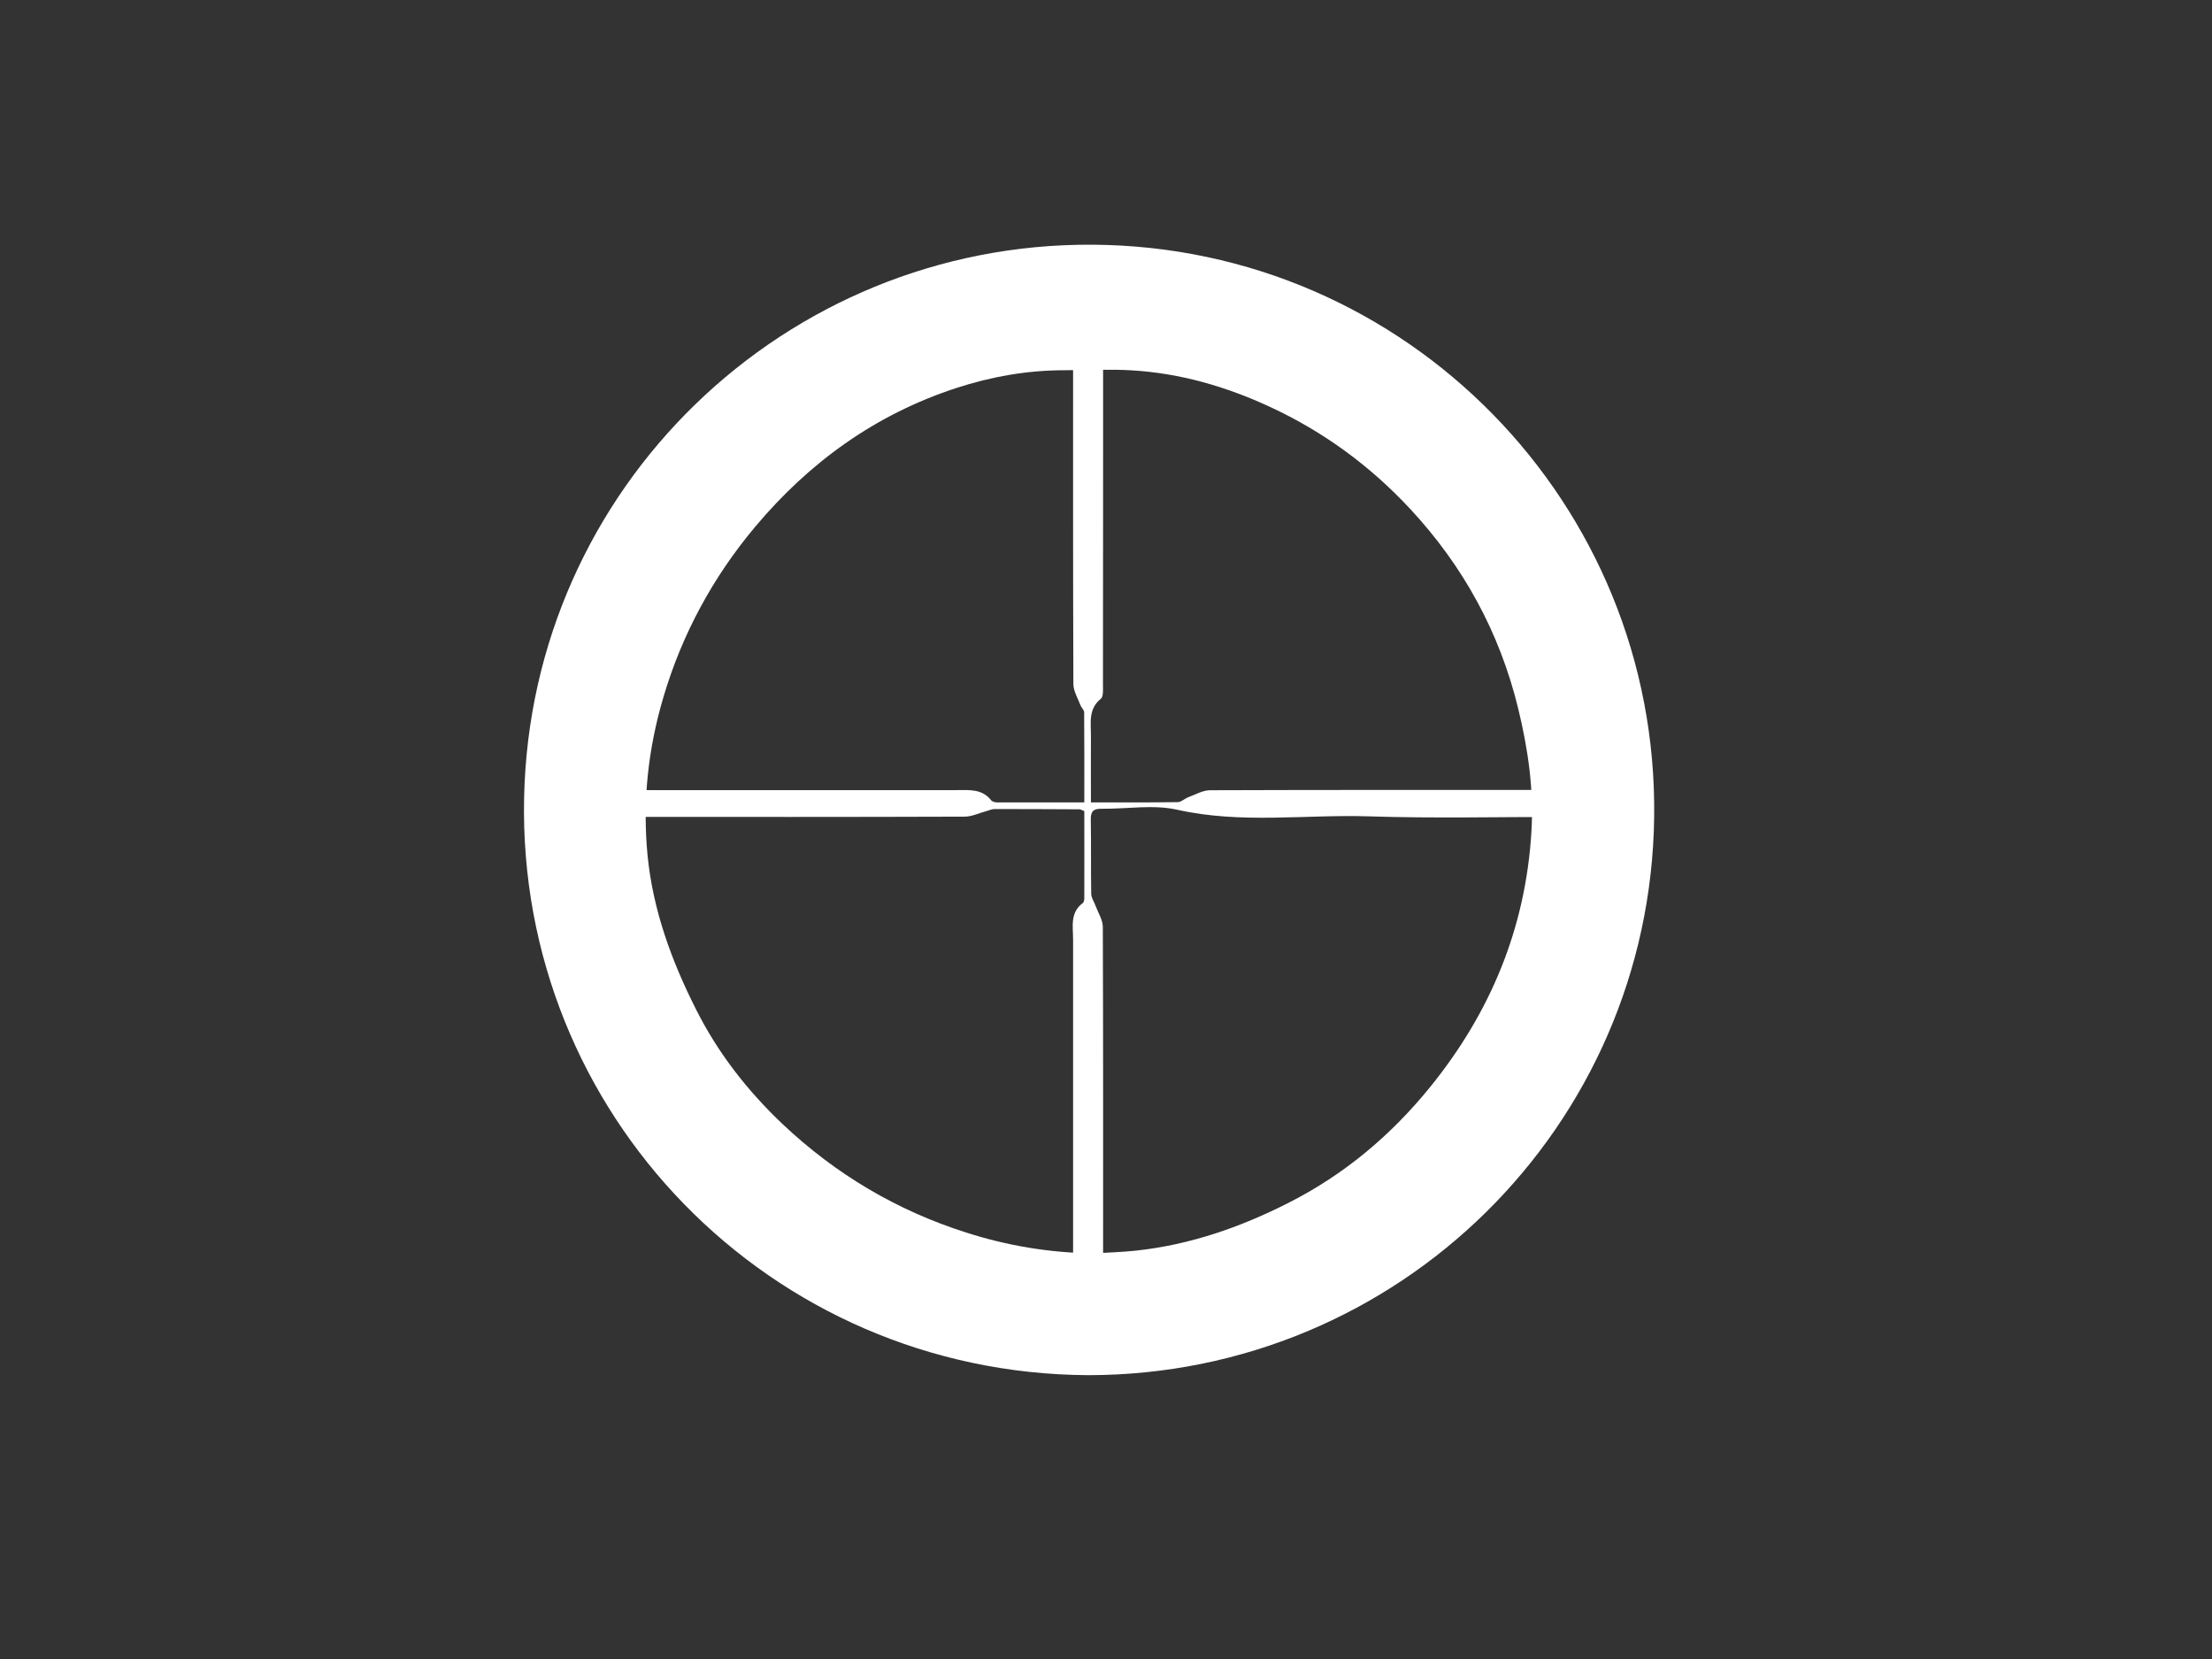 <?xml version="1.0" encoding="utf-8"?>
<!-- Generator: Adobe Illustrator 24.1.2, SVG Export Plug-In . SVG Version: 6.00 Build 0)  -->
<svg version="1.1" id="Слой_1" xmlns="http://www.w3.org/2000/svg" xmlns:xlink="http://www.w3.org/1999/xlink" x="0px" y="0px"
	 viewBox="0 0 1600 1200" style="enable-background:new 0 0 1600 1200;" xml:space="preserve">
<rect x="0" y="0" width="1600" height="1200" fill="#333333" stroke="none"/>
<style type="text/css">
	.st0{fill:#FFFFFF;}
</style>
<g>
	<path class="st0" d="M787.1,994.7c-230-1.2-412.9-189-408-417.8c4.8-224.3,188.8-401.3,411.2-399.9
		c227.4,1.4,409.1,187.6,406.2,413.9C1193.7,815,1011.5,994.6,787.1,994.7z M790.9,906.6c10.3-0.6,20.6-0.9,30.9-2
		c38.9-4.2,75.2-16.8,109.9-34.4c40.4-20.4,74.4-48.9,102.9-84.1c43.6-53.8,68.9-114.9,73.1-184.3c1.9-30.3-2.4-60-9.6-89.5
		c-13.4-54.9-39.6-102.8-78-144.1c-29-31.2-62.8-56-101.5-73.9c-31.7-14.7-64.8-24.3-99.7-26.4c-16.2-1-32.6-0.1-48.9-0.1
		c-26.9,0-53,4.6-78.4,12.9c-58.4,19.1-106.3,53.7-145.5,100.5c-30.4,36.3-52.6,77.2-66.1,122.6c-11.2,37.6-15.4,75.9-11.6,115
		c3.9,39.5,17.3,76.1,35,111.2c15.8,31.5,37.2,59,62.9,83.3c38.3,36.1,82.4,62.3,132.5,78.2C728.6,901.1,759.4,906.2,790.9,906.6z"
		/>
</g>
<g>
	<path class="st0" d="M421,609.4c0-18,0-35.9,0-53.9c1.2-8.2,2.5-16.4,3.7-24.6c19.9-145.5,128.7-267.2,270.9-302.3
		c21-5.2,42.6-7.8,64-11.6c18,0,35.9,0,53.9,0c7.9,1.2,15.7,2.5,23.6,3.6c148.8,20.2,272.6,133.2,305.3,279.3
		c4.1,18.4,6.5,37.1,9.6,55.7c0,18,0,35.9,0,53.9c-1.9,12.3-3.6,24.6-5.7,36.9c-23.5,141.7-136.1,260.8-276.4,292
		c-18.6,4.1-37.7,6.5-56.5,9.7c-18,0-35.9,0-53.9,0c-7.9-1.2-15.7-2.4-23.6-3.5c-147.8-20.7-267.3-127.4-303.6-271.9
		C427.2,651.9,424.7,630.5,421,609.4z M434.9,590.9c2.8,198.2,173,344.5,341.3,342.4c0-4.1,0-8.2,0-12.3c0-80.4,0-160.8,0-241.3
		c0-9.4-2.4-19.5,7-26.5c0.8-0.6,1.1-2.3,1.1-3.5c0.1-21.1,0-42.1,0-63c-1.8-0.7-2.6-1.3-3.5-1.3c-20.5-0.1-41-0.2-61.5-0.2
		c-1.8,0-3.6,0.9-5.5,1.4c-5.4,1.4-10.7,4.1-16.1,4.1c-83.3,0.3-166.6,0.2-249.9,0.2C443.8,590.9,439.7,590.9,434.9,590.9z
		 M797.9,933.8c191-2.3,341.7-170.1,339.5-342.4c-2.1-0.2-4.3-0.5-6.5-0.5c-46.8,0-93.6,1.1-140.4-0.4c-46.3-1.5-92.7,5.6-139-4.8
		c-17.4-3.9-36.4-0.5-54.7-0.7c-5.8-0.1-7.9,1.8-7.8,7.7c0.3,17.9,0,35.9,0.3,53.8c0,2.9,2.1,5.7,3.1,8.6c1.9,5.1,5.3,10.3,5.3,15.4
		c0.3,84,0.2,167.9,0.2,251.9C797.9,926.3,797.9,930,797.9,933.8z M784.3,580.4c0-22.5,0.1-43.8-0.1-65.2c0-1.6-1.9-3.2-2.6-4.9
		c-1.9-5.1-5.1-10.3-5.2-15.4c-0.3-84-0.2-167.9-0.2-251.9c0-4,0-8,0-12c-195.6,4.1-342,172.2-340.5,340.5c3.8,0,7.6,0,11.4,0
		c81.7,0,163.4,0,245.1,0c9,0,18-1,24.6,7.2c0.8,1.1,2.8,1.7,4.3,1.7C741.8,580.4,762.5,580.4,784.3,580.4z M1138.1,571.5
		C1133,370.6,958.4,229,797.9,232c0,3.8,0,7.6,0,11.5c0,84,0,168-0.1,251.9c0,3.4,0.4,8.4-1.5,10c-9.4,7.6-7.1,17.8-7.2,27.4
		c-0.1,15.6,0,31.2,0,47.6c21.9,0,42.4,0.1,62.8-0.2c2.5,0,4.9-2.5,7.5-3.5c5.2-1.9,10.4-5,15.6-5.1c83.7-0.3,167.3-0.2,251-0.2
		C1129.8,571.5,1133.6,571.5,1138.1,571.5z"/>
</g>
</svg>
